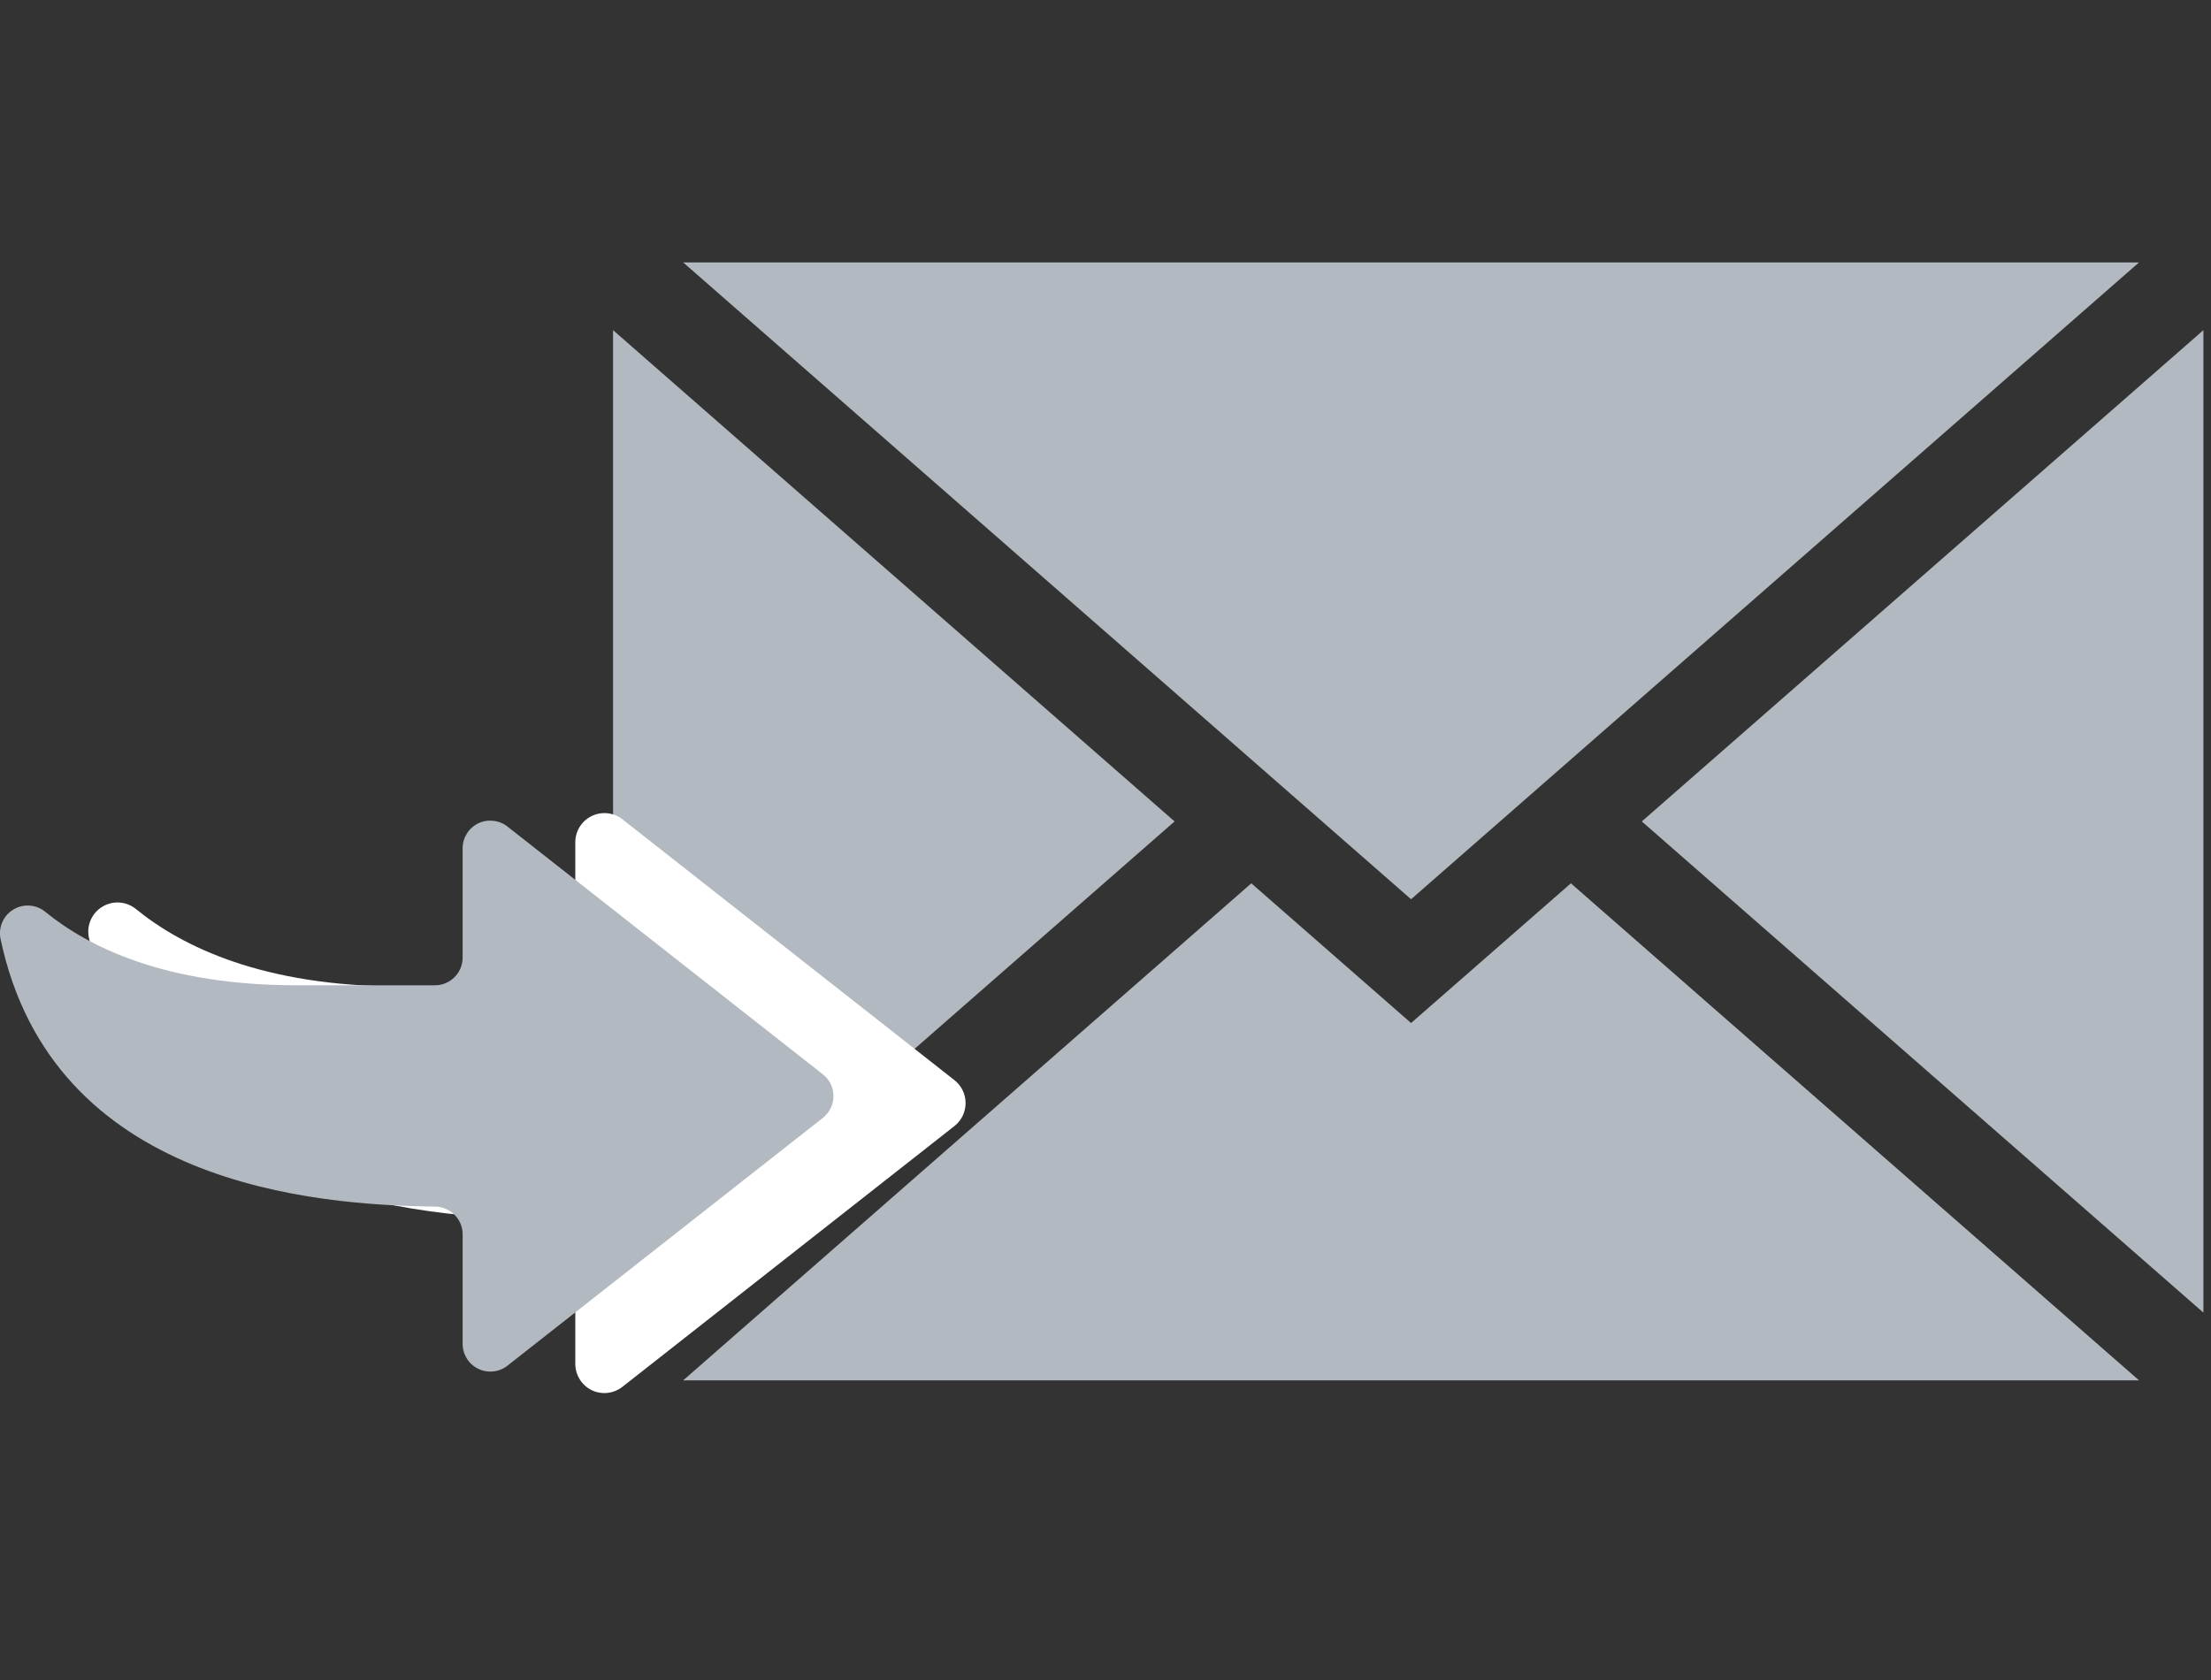 <svg width="25" height="19" viewBox="0 0 25 19" fill="none" xmlns="http://www.w3.org/2000/svg">
<rect x="0" y="0" width="25" height="19" fill="#333333" stroke="none"/>
<g clip-path="url(#clip0)">
<path d="M6.932 3.734V14.845L13.281 9.29L6.932 3.734Z" fill="#B2B9C1"/>
<path d="M7.725 2.968L15.955 10.17L24.186 2.968H7.725Z" fill="#B2B9C1"/>
<path d="M17.762 9.99L15.955 11.57L14.149 9.99L7.725 15.611H24.186L17.762 9.99Z" fill="#B2B9C1"/>
<path d="M18.564 9.29L24.914 14.845V3.734L18.564 9.29Z" fill="#B2B9C1"/>
</g>
<path d="M6.505 10.826L6.505 9.526C6.505 9.399 6.577 9.284 6.69 9.229C6.804 9.174 6.939 9.188 7.038 9.266L10.792 12.216C10.872 12.279 10.918 12.374 10.918 12.475C10.918 12.576 10.872 12.672 10.792 12.735L7.038 15.684C6.939 15.762 6.804 15.777 6.69 15.722C6.577 15.666 6.505 15.551 6.505 15.425L6.505 14.121C6.505 13.941 6.359 13.794 6.179 13.791C4.754 13.773 1.62 13.541 1.004 10.598C0.978 10.462 1.04 10.325 1.158 10.254C1.277 10.182 1.427 10.193 1.535 10.279C2.061 10.709 2.981 11.156 4.526 11.156L6.175 11.156C6.357 11.156 6.505 11.008 6.505 10.826Z" fill="white"/>
<path d="M5.231 10.83L5.231 9.594C5.231 9.474 5.299 9.365 5.407 9.312C5.515 9.26 5.644 9.274 5.738 9.348L9.304 12.15C9.38 12.209 9.424 12.3 9.424 12.396C9.424 12.492 9.38 12.583 9.304 12.643L5.738 15.445C5.644 15.519 5.515 15.533 5.407 15.48C5.299 15.428 5.231 15.318 5.231 15.198L5.231 13.96C5.231 13.788 5.093 13.649 4.922 13.646C3.568 13.629 0.59 13.409 0.005 10.613C-0.019 10.484 0.039 10.353 0.152 10.286C0.264 10.218 0.407 10.228 0.509 10.31C1.01 10.719 1.883 11.143 3.351 11.143L4.918 11.143C5.091 11.143 5.231 11.003 5.231 10.83Z" fill="#B2B9C1"/>
<defs>
<clipPath id="clip0">
<rect width="17.982" height="17.982" fill="white" transform="translate(6.932 0.299)"/>
</clipPath>
</defs>
</svg>
